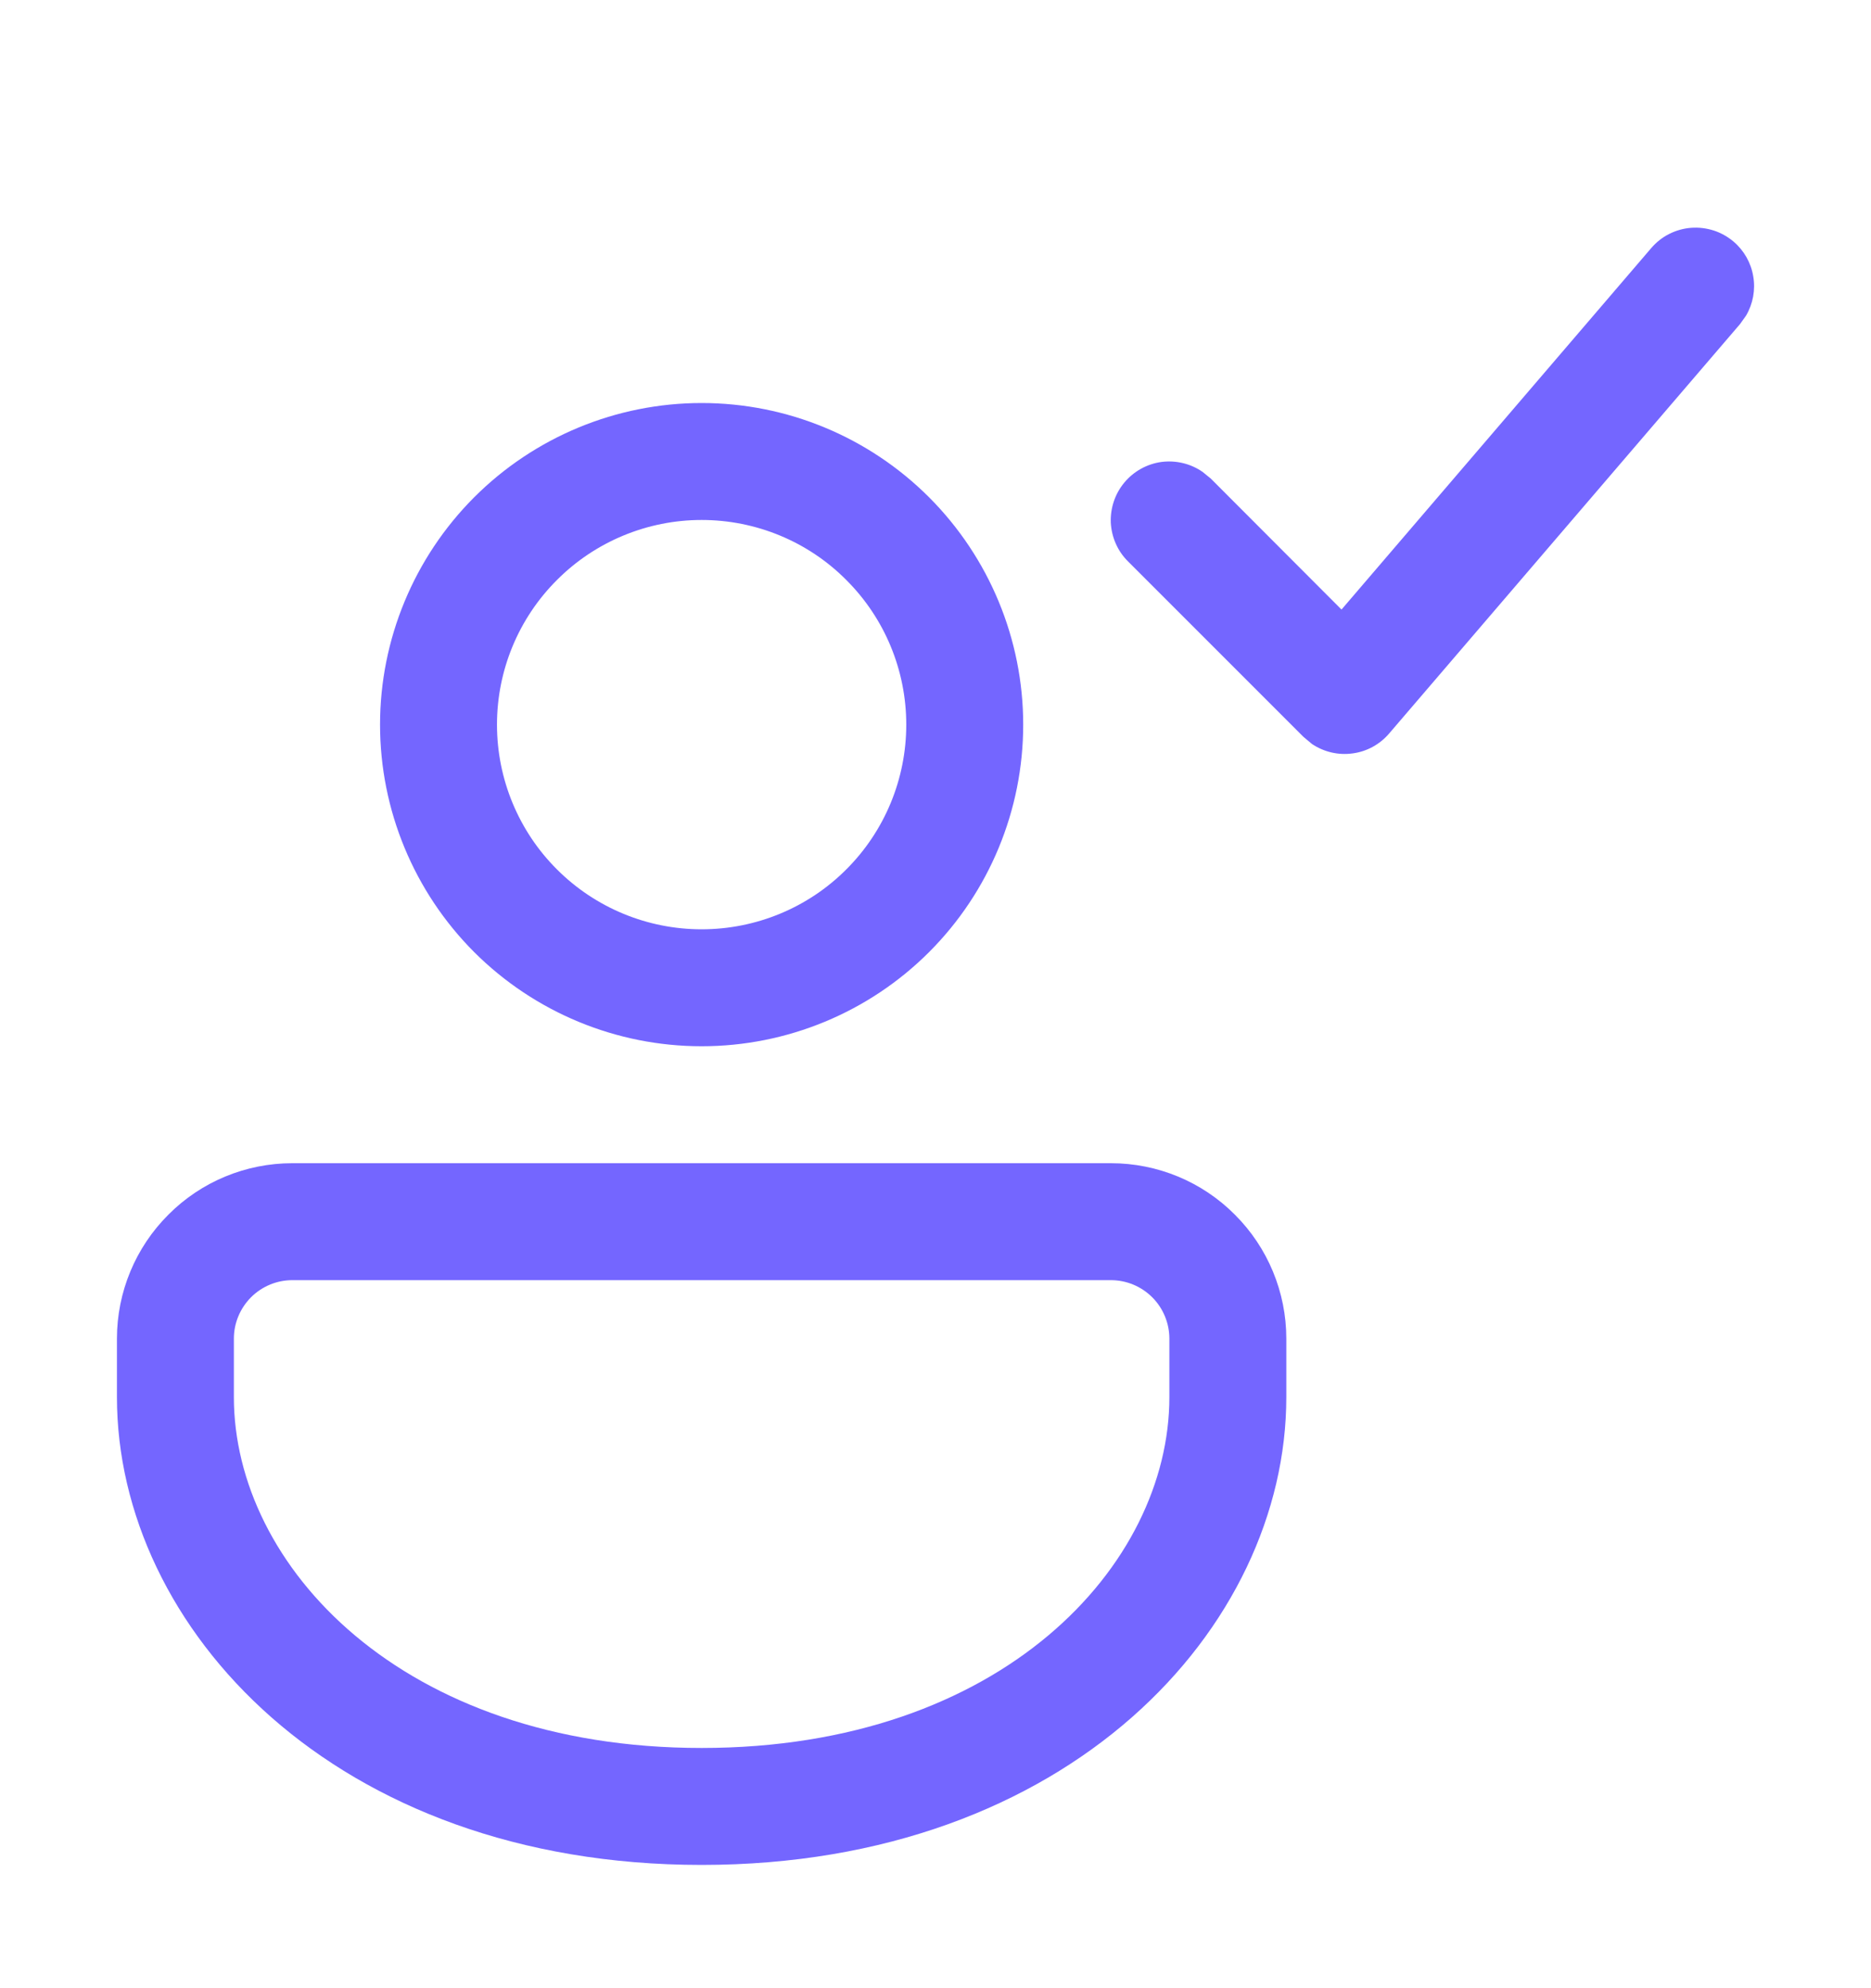 <svg xmlns="http://www.w3.org/2000/svg" width="16" height="17" fill="none" viewBox="0 0 16 17">
    <path fill="#7466FF" d="M9.5 9.946c.398 0 .78.158 1.06.44.282.281.44.663.44 1.06v.5c0 1.972-1.86 4-5 4-3.14 0-5-2.028-5-4v-.5c0-.397.158-.779.44-1.06.28-.282.662-.44 1.06-.44h7zm0 1h-7c-.133 0-.26.053-.354.147-.093.094-.146.22-.146.353v.5c0 1.438 1.432 3 4 3s4-1.562 4-3v-.5c0-.132-.053-.26-.146-.353-.094-.094-.221-.147-.354-.147zM6 3.446c.73 0 1.429.29 1.945.806.515.516.805 1.215.805 1.944 0 .73-.29 1.43-.805 1.945-.516.516-1.216.805-1.945.805-.73 0-1.429-.29-1.945-.805-.515-.516-.805-1.215-.805-1.945 0-.729.29-1.428.805-1.944.516-.516 1.216-.806 1.945-.806zm0 1c-.464 0-.91.185-1.237.513-.329.328-.513.773-.513 1.237 0 .464.184.91.513 1.238.328.328.773.512 1.237.512.464 0 .91-.184 1.237-.512.329-.328.513-.774.513-1.238 0-.464-.184-.909-.513-1.237C6.91 4.63 6.464 4.446 6 4.446zm8.825-2.38c.089.076.149.181.168.297.02.115-.002.234-.061.335l-.052.073-3 3.5c-.08.094-.191.155-.313.171-.122.017-.245-.012-.347-.08l-.074-.062-1.5-1.5c-.089-.088-.14-.206-.147-.33-.005-.126.036-.248.116-.344.08-.096.193-.159.317-.176.124-.016.25.014.352.085l.07.057 1.118 1.12 2.648-3.09c.043-.05.095-.092.153-.121.059-.03.123-.048.188-.053.066-.005.131.003.194.023.062.02.12.053.17.095z"/>
</svg>
